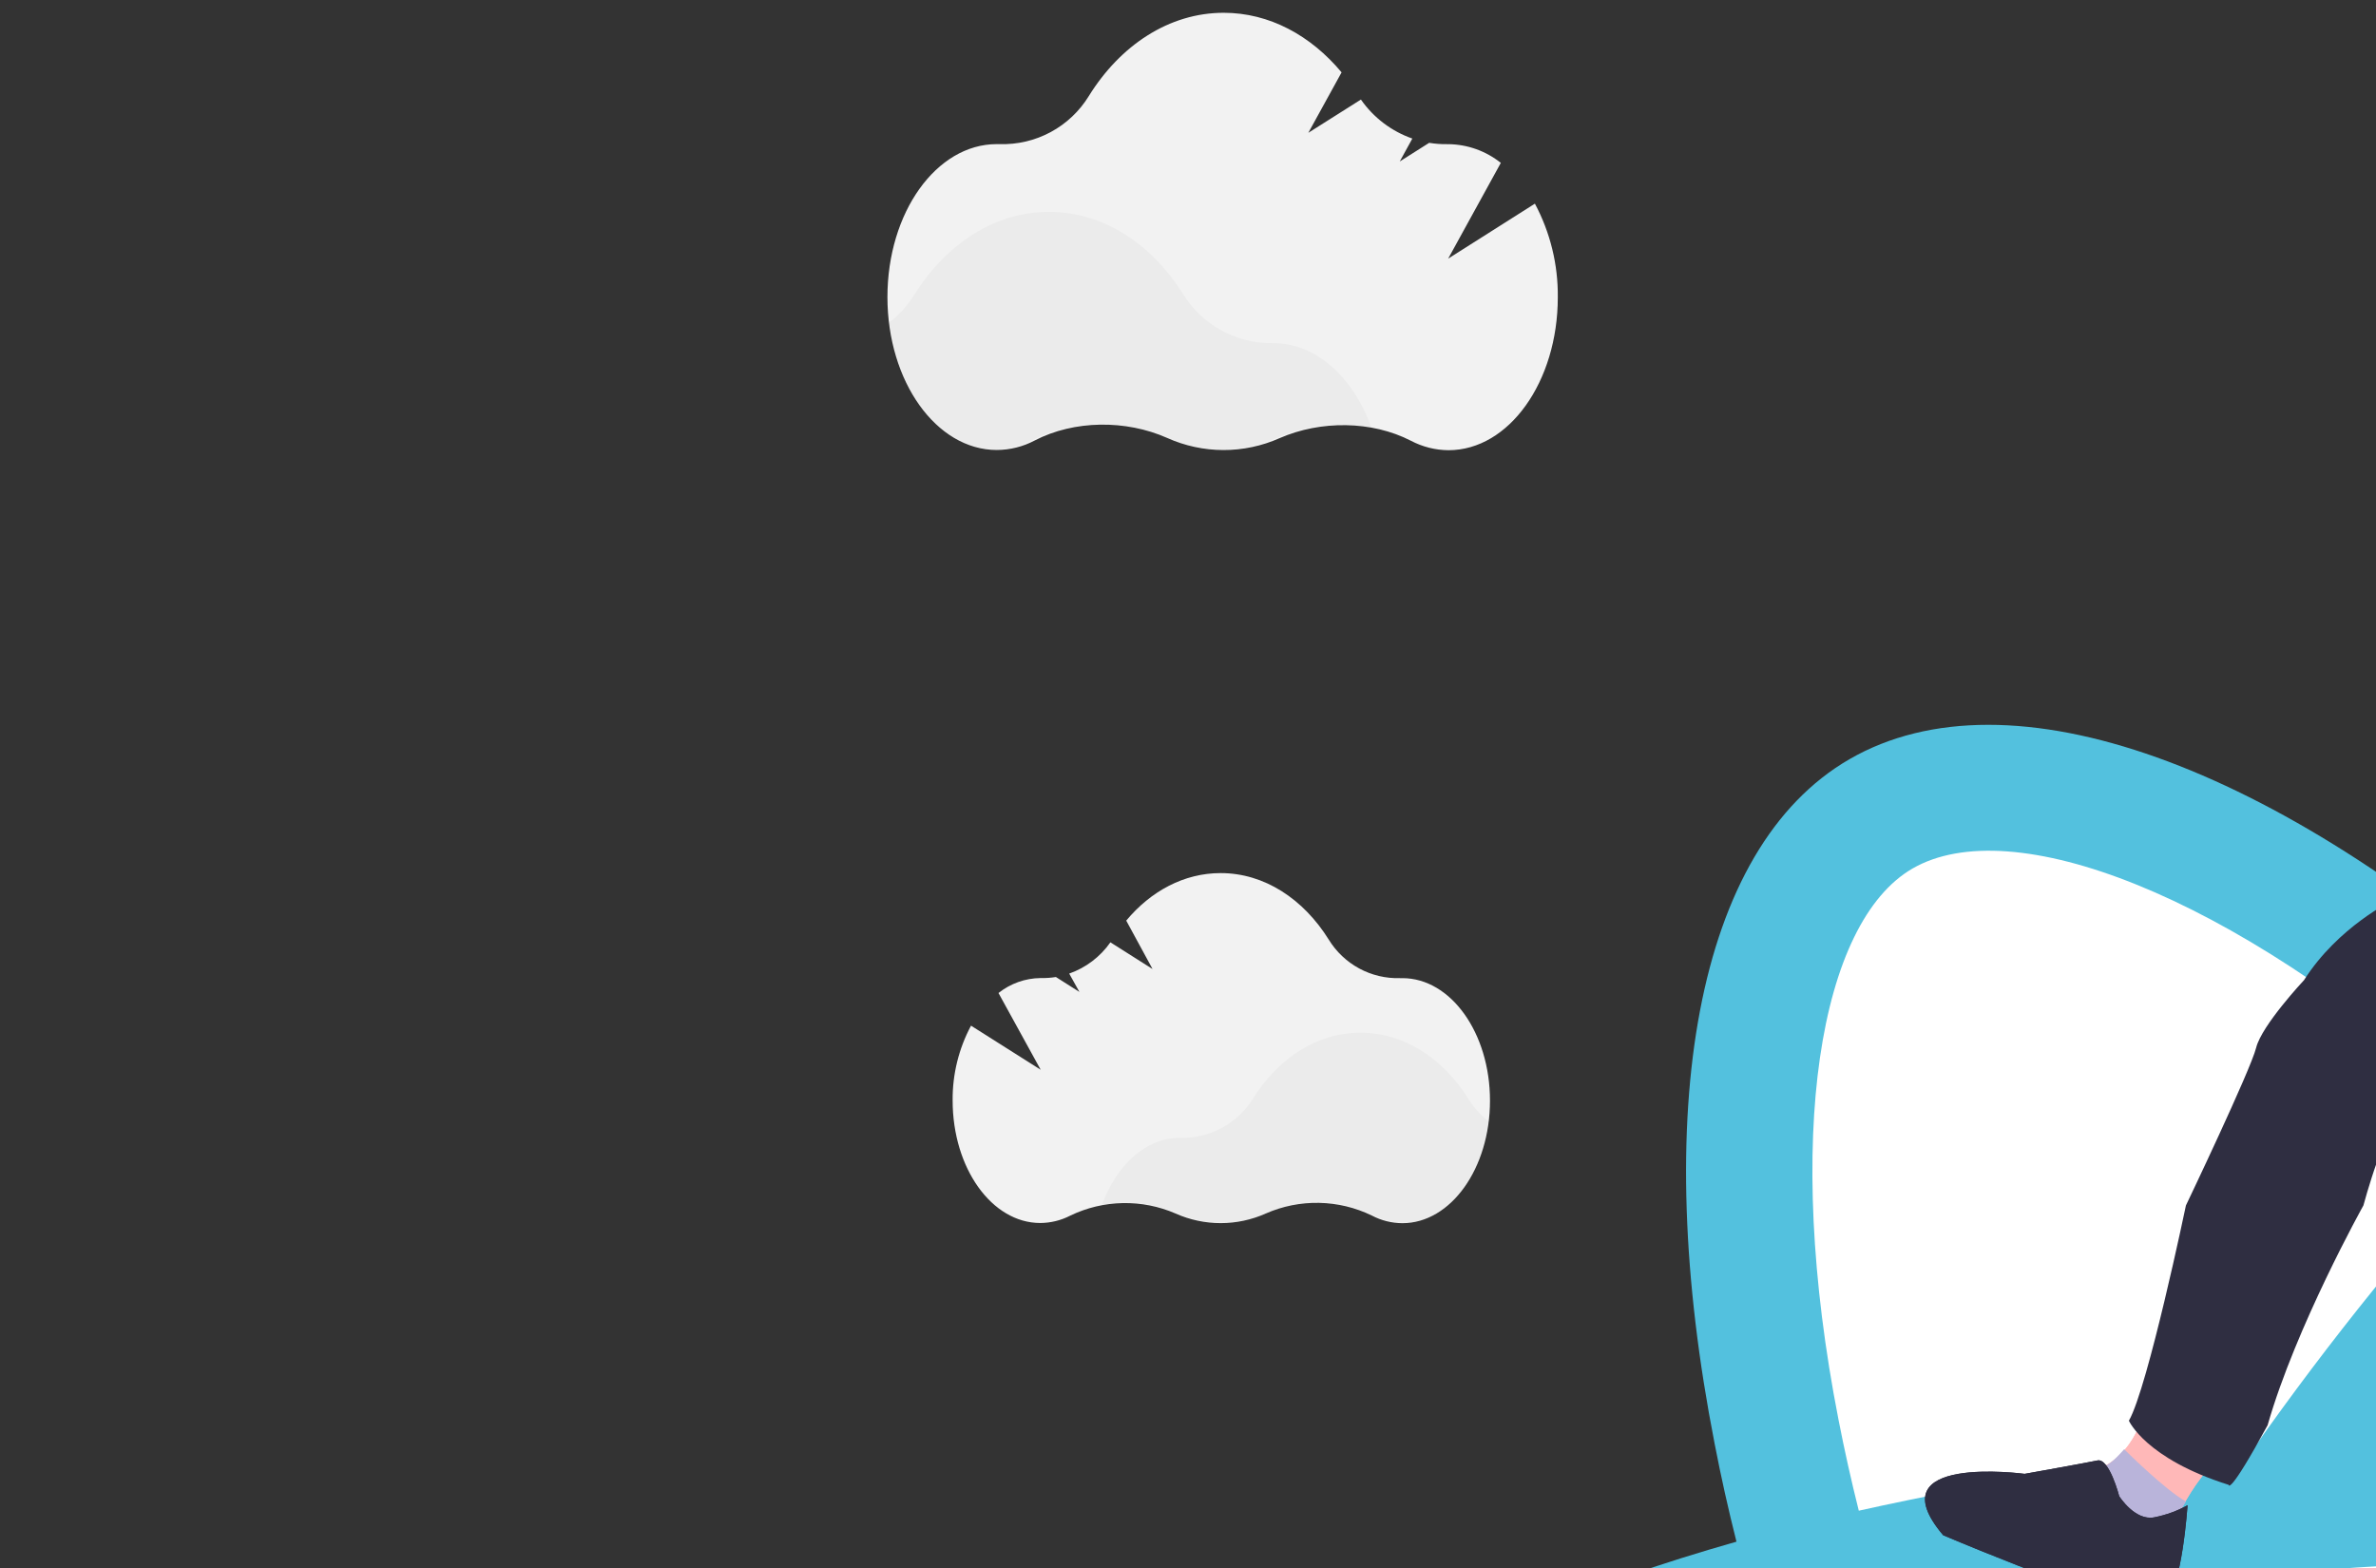 <svg width="500" height="330" viewBox="0 0 500 330" fill="none" xmlns="http://www.w3.org/2000/svg">
<rect x="0" y="0" width="500" height="330" fill="#333333" stroke="none"/>
<g clip-path="url(#clip0)">
<path d="M1061.38 691.406C1058.38 685.896 1061.78 679.146 1065.66 674.226C1069.54 669.306 1074.27 664.226 1074.17 657.936C1074.03 648.936 1064.47 643.626 1056.84 638.856C1051.18 635.313 1045.95 631.114 1041.28 626.346C1039.32 624.508 1037.71 622.342 1036.5 619.946C1034.92 616.426 1034.97 612.426 1035.07 608.566C1035.39 595.726 1036.03 582.899 1036.97 570.086" stroke="#3F3D56" stroke-width="4" stroke-miterlimit="10"/>
<path d="M1022.49 569.376C1022.6 567.027 1023.29 564.743 1024.52 562.735C1025.74 560.727 1027.45 559.059 1029.49 557.886L1032.63 564.096L1032.54 556.576C1034.04 556.13 1035.6 555.941 1037.16 556.016C1039.92 556.153 1042.58 557.105 1044.8 558.753C1047.02 560.4 1048.71 562.669 1049.64 565.272C1050.58 567.876 1050.72 570.697 1050.05 573.381C1049.38 576.065 1047.93 578.491 1045.89 580.353C1043.84 582.214 1041.29 583.429 1038.56 583.842C1035.82 584.255 1033.02 583.849 1030.52 582.674C1028.02 581.5 1025.92 579.61 1024.48 577.244C1023.05 574.877 1022.35 572.139 1022.48 569.376H1022.49Z" fill="#0085CA"/>
<path d="M1047.52 664.375C1048.91 667.15 1051.19 669.384 1053.99 670.722C1056.8 672.061 1059.97 672.43 1063 671.77C1066.04 671.11 1068.77 669.46 1070.76 667.078C1072.76 664.696 1073.9 661.719 1074.02 658.615C1074.12 656.675 1073.81 654.736 1073.11 652.925C1072.1 650.244 1070.3 647.937 1067.94 646.313C1065.58 644.689 1062.78 643.828 1059.92 643.844C1057.06 643.86 1054.27 644.754 1051.93 646.405C1049.59 648.055 1047.81 650.383 1046.84 653.075L1055.61 660.205L1045.97 657.965C1045.96 660.195 1046.49 662.393 1047.52 664.375V664.375Z" fill="#0085CA"/>
<path d="M1054.45 637.126C1057.94 637.39 1061.41 636.333 1064.17 634.162C1066.92 631.991 1068.76 628.866 1069.32 625.404C1069.88 621.942 1069.13 618.395 1067.2 615.466C1065.27 612.537 1062.31 610.438 1058.91 609.586L1058.98 615.376L1055.8 609.086C1052.08 608.912 1048.44 610.223 1045.69 612.73C1042.94 615.238 1041.29 618.736 1041.12 622.456C1040.94 626.175 1042.26 629.812 1044.76 632.565C1047.27 635.318 1050.77 636.962 1054.49 637.136L1054.45 637.126Z" fill="#0085CA"/>
<path d="M1020.38 614.455C1024.09 614.63 1027.72 613.323 1030.47 610.821C1033.22 608.319 1034.86 604.828 1035.04 601.115C1035.21 597.402 1033.91 593.771 1031.4 591.022C1028.9 588.272 1025.41 586.63 1021.7 586.455C1019.07 586.324 1016.47 586.941 1014.18 588.235L1016.66 595.035L1011.55 590.135C1008.82 592.638 1007.19 596.122 1007.02 599.825C1006.95 601.119 1007.07 602.416 1007.38 603.675C1008.08 606.642 1009.72 609.3 1012.07 611.246C1014.42 613.191 1017.33 614.318 1020.38 614.455V614.455Z" fill="#0085CA"/>
<path opacity="0.1" d="M1024.38 573.117C1027.62 573.477 1030.77 574.487 1034.02 574.688C1037.27 574.888 1040.84 574.107 1042.9 571.587C1044.01 570.217 1044.56 568.498 1045.49 567.018C1046.38 565.635 1047.59 564.492 1049.03 563.688C1049.87 565.458 1050.34 567.386 1050.39 569.347C1050.45 571.309 1050.09 573.26 1049.34 575.073C1048.59 576.887 1047.47 578.523 1046.05 579.875C1044.62 581.227 1042.93 582.265 1041.08 582.922C1039.24 583.578 1037.27 583.839 1035.31 583.687C1033.36 583.535 1031.45 582.973 1029.73 582.038C1028 581.103 1026.49 579.816 1025.3 578.261C1024.1 576.705 1023.25 574.915 1022.79 573.008C1023.32 573.028 1023.85 573.067 1024.38 573.117Z" fill="black"/>
<path opacity="0.1" d="M1020.38 614.457C1022.8 614.58 1025.21 614.072 1027.38 612.984C1029.54 611.895 1031.39 610.263 1032.73 608.247C1034.08 606.232 1034.88 603.901 1035.05 601.484C1035.23 599.067 1034.77 596.645 1033.73 594.457C1032.61 595.209 1031.66 596.17 1030.91 597.287C1029.91 598.797 1029.3 600.537 1028.13 601.927C1025.94 604.497 1022.21 605.337 1018.82 605.177C1015.43 605.017 1012.16 604.067 1008.82 603.757C1008.35 603.757 1007.88 603.677 1007.41 603.667C1008.1 606.631 1009.74 609.288 1012.09 611.235C1014.43 613.182 1017.34 614.313 1020.38 614.457V614.457Z" fill="black"/>
<path opacity="0.1" d="M1054.45 637.127C1056.85 637.25 1059.24 636.754 1061.39 635.687C1063.54 634.619 1065.38 633.016 1066.73 631.031C1068.09 629.047 1068.91 626.747 1069.11 624.354C1069.32 621.961 1068.91 619.555 1067.92 617.367C1066.75 618.126 1065.74 619.092 1064.92 620.217C1063.83 621.757 1063.15 623.527 1061.92 624.947C1059.56 627.587 1055.58 628.517 1051.99 628.427C1048.4 628.337 1045.17 627.497 1041.71 627.237C1042.55 629.998 1044.23 632.431 1046.51 634.201C1048.79 635.972 1051.56 636.994 1054.45 637.127V637.127Z" fill="black"/>
<path opacity="0.1" d="M1047.52 664.376C1048.91 667.152 1051.19 669.385 1053.99 670.724C1056.8 672.062 1059.97 672.431 1063 671.771C1066.04 671.111 1068.77 669.461 1070.76 667.079C1072.76 664.697 1073.9 661.72 1074.02 658.616C1074.12 656.676 1073.81 654.737 1073.11 652.926C1071.95 653.682 1070.91 654.605 1070.03 655.666C1068.69 657.296 1067.82 659.136 1066.27 660.666C1063.4 663.486 1058.77 664.666 1054.65 664.756C1052.27 664.765 1049.89 664.639 1047.52 664.376V664.376Z" fill="black"/>
<path d="M1061.38 691.406C1058.38 685.896 1061.78 679.146 1065.66 674.226C1069.54 669.306 1074.27 664.226 1074.17 657.936C1074.03 648.936 1064.47 643.626 1056.84 638.856C1051.18 635.313 1045.95 631.114 1041.28 626.346C1039.32 624.508 1037.71 622.342 1036.5 619.946C1034.92 616.426 1034.97 612.426 1035.07 608.566C1035.39 595.726 1036.03 582.899 1036.97 570.086" stroke="#3F3D56" stroke-width="4" stroke-miterlimit="10"/>
<path d="M1022.49 569.376C1022.6 567.027 1023.29 564.743 1024.52 562.735C1025.74 560.727 1027.45 559.059 1029.49 557.886L1032.63 564.096L1032.54 556.576C1034.04 556.13 1035.6 555.941 1037.16 556.016C1039.92 556.153 1042.58 557.105 1044.8 558.753C1047.02 560.4 1048.71 562.669 1049.64 565.272C1050.58 567.876 1050.72 570.697 1050.05 573.381C1049.38 576.065 1047.93 578.491 1045.89 580.353C1043.84 582.214 1041.29 583.429 1038.56 583.842C1035.82 584.255 1033.02 583.849 1030.52 582.674C1028.02 581.5 1025.92 579.61 1024.48 577.244C1023.05 574.877 1022.35 572.139 1022.48 569.376H1022.49Z" fill="#57B894"/>
<path d="M1047.52 664.375C1048.91 667.15 1051.19 669.384 1053.99 670.722C1056.8 672.061 1059.97 672.43 1063 671.77C1066.04 671.11 1068.77 669.46 1070.76 667.078C1072.76 664.696 1073.9 661.719 1074.02 658.615C1074.12 656.675 1073.81 654.736 1073.11 652.925C1072.1 650.244 1070.3 647.937 1067.94 646.313C1065.58 644.689 1062.78 643.828 1059.92 643.844C1057.06 643.86 1054.27 644.754 1051.93 646.405C1049.59 648.055 1047.81 650.383 1046.84 653.075L1055.61 660.205L1045.97 657.965C1045.96 660.195 1046.49 662.393 1047.52 664.375V664.375Z" fill="#57B894"/>
<path d="M1054.45 637.126C1057.94 637.39 1061.41 636.333 1064.17 634.162C1066.92 631.991 1068.76 628.866 1069.32 625.404C1069.88 621.942 1069.13 618.395 1067.2 615.466C1065.27 612.537 1062.31 610.438 1058.91 609.586L1058.98 615.376L1055.8 609.086C1052.08 608.912 1048.44 610.223 1045.69 612.73C1042.94 615.238 1041.29 618.736 1041.12 622.456C1040.94 626.175 1042.26 629.812 1044.76 632.565C1047.27 635.318 1050.77 636.962 1054.49 637.136L1054.45 637.126Z" fill="#57B894"/>
<path d="M1020.38 614.455C1024.09 614.63 1027.72 613.323 1030.47 610.821C1033.22 608.319 1034.86 604.828 1035.04 601.115C1035.21 597.402 1033.91 593.771 1031.4 591.022C1028.9 588.272 1025.41 586.63 1021.7 586.455C1019.07 586.324 1016.47 586.941 1014.18 588.235L1016.66 595.035L1011.55 590.135C1008.82 592.638 1007.19 596.122 1007.02 599.825C1006.95 601.119 1007.07 602.416 1007.38 603.675C1008.08 606.642 1009.72 609.3 1012.07 611.246C1014.42 613.191 1017.33 614.318 1020.38 614.455V614.455Z" fill="#57B894"/>
<path opacity="0.1" d="M1024.38 573.117C1027.62 573.477 1030.77 574.487 1034.02 574.688C1037.27 574.888 1040.84 574.107 1042.9 571.587C1044.01 570.217 1044.56 568.498 1045.49 567.018C1046.38 565.635 1047.59 564.492 1049.03 563.688C1049.87 565.458 1050.34 567.386 1050.39 569.347C1050.45 571.309 1050.09 573.26 1049.34 575.073C1048.59 576.887 1047.47 578.523 1046.05 579.875C1044.62 581.227 1042.93 582.265 1041.08 582.922C1039.24 583.578 1037.27 583.839 1035.31 583.687C1033.36 583.535 1031.45 582.973 1029.73 582.038C1028 581.103 1026.49 579.816 1025.3 578.261C1024.1 576.705 1023.25 574.915 1022.79 573.008C1023.32 573.028 1023.85 573.067 1024.38 573.117Z" fill="black"/>
<path opacity="0.1" d="M1020.38 614.457C1022.8 614.58 1025.21 614.072 1027.38 612.984C1029.54 611.895 1031.39 610.263 1032.73 608.247C1034.08 606.232 1034.88 603.901 1035.05 601.484C1035.23 599.067 1034.77 596.645 1033.73 594.457C1032.61 595.209 1031.66 596.17 1030.91 597.287C1029.91 598.797 1029.3 600.537 1028.13 601.927C1025.94 604.497 1022.21 605.337 1018.82 605.177C1015.43 605.017 1012.16 604.067 1008.82 603.757C1008.35 603.757 1007.88 603.677 1007.41 603.667C1008.1 606.631 1009.74 609.288 1012.09 611.235C1014.43 613.182 1017.34 614.313 1020.38 614.457V614.457Z" fill="black"/>
<path opacity="0.1" d="M1054.45 637.127C1056.85 637.25 1059.24 636.754 1061.39 635.687C1063.54 634.619 1065.38 633.016 1066.73 631.031C1068.09 629.047 1068.91 626.747 1069.11 624.354C1069.32 621.961 1068.91 619.555 1067.92 617.367C1066.75 618.126 1065.74 619.092 1064.92 620.217C1063.83 621.757 1063.15 623.527 1061.92 624.947C1059.56 627.587 1055.58 628.517 1051.99 628.427C1048.4 628.337 1045.17 627.497 1041.71 627.237C1042.55 629.998 1044.23 632.431 1046.51 634.201C1048.79 635.972 1051.56 636.994 1054.45 637.127V637.127Z" fill="black"/>
<path opacity="0.1" d="M1047.52 664.376C1048.91 667.152 1051.19 669.385 1053.99 670.724C1056.8 672.062 1059.97 672.431 1063 671.771C1066.04 671.111 1068.77 669.461 1070.76 667.079C1072.76 664.697 1073.9 661.72 1074.02 658.616C1074.12 656.676 1073.81 654.737 1073.11 652.926C1071.95 653.682 1070.91 654.605 1070.03 655.666C1068.69 657.296 1067.82 659.136 1066.27 660.666C1063.4 663.486 1058.77 664.666 1054.65 664.756C1052.27 664.765 1049.89 664.639 1047.52 664.376V664.376Z" fill="black"/>
<path d="M777.067 329.97L784.414 329.083C785.118 328.997 785.818 328.889 786.553 328.801C775.386 321.059 767.186 309.749 763.3 296.729C759.414 283.708 760.075 269.754 765.173 257.158C770.27 244.563 779.502 234.078 791.35 227.426C803.199 220.774 816.957 218.351 830.365 220.557L819.652 242.781L843.286 224.192L843.441 224.232C858.125 230.268 869.81 241.888 875.927 256.538C882.044 271.188 882.092 287.667 876.061 302.352C875.632 303.409 875.124 304.414 874.642 305.435C881.184 302.553 887.502 299.138 892.74 294.627C903.377 285.46 909.565 272.374 916.601 256.211C930.539 224.203 944.05 191.692 957.081 159.077C944.914 151.678 935.785 140.181 931.335 126.653C926.885 113.125 927.407 98.454 932.806 85.276C933.504 83.577 934.286 81.951 935.112 80.357C935.319 79.956 935.526 79.555 935.741 79.167C936.581 77.638 937.461 76.152 938.417 74.695C938.572 74.456 938.751 74.244 938.903 74.015C939.731 72.814 940.553 71.632 941.503 70.556C941.841 70.127 942.18 69.698 942.52 69.301C943.547 68.09 944.604 66.917 945.72 65.801C946.094 65.433 946.482 65.09 946.856 64.722C947.707 63.909 948.587 63.104 949.469 62.372C949.943 61.978 950.407 61.582 950.888 61.2L951.247 60.89C962.253 52.26 975.934 47.76 989.914 48.171C1003.89 48.583 1017.29 53.88 1027.77 63.143L1013.83 92.063L1037.18 73.69C1044.5 84.058 1048.31 96.493 1048.06 109.18C1047.81 121.867 1043.5 134.141 1035.78 144.21L1035.85 144.227C1035.58 144.572 1035.29 144.887 1035.02 145.232C1034.52 145.866 1034 146.487 1033.5 147.111C1032.82 147.896 1032.07 148.642 1031.41 149.4C1030.87 149.963 1030.34 150.529 1029.79 151.045C1028.96 151.866 1028.12 152.576 1027.27 153.316C1026.76 153.744 1026.28 154.198 1025.77 154.613C1024.46 155.708 1023.04 156.715 1021.61 157.669C1021.11 158.004 1020.6 158.293 1020.08 158.614C1019.08 159.243 1018.08 159.863 1017.05 160.432C1016.41 160.783 1015.74 161.127 1015.09 161.434C1014.15 161.914 1013.2 162.369 1012.24 162.761C1011.55 163.068 1010.86 163.353 1010.17 163.629C1009.17 164.021 1008.17 164.371 1007.16 164.719C1006.48 164.947 1005.8 165.174 1005.12 165.379C1003.99 165.719 1002.84 165.998 1001.68 166.267C1001.1 166.395 1000.57 166.568 999.936 166.672C998.213 167.021 996.467 167.303 994.712 167.499C994.382 167.537 994.04 167.542 993.712 167.57C992.251 167.709 990.78 167.844 989.327 167.83C988.694 167.841 988.058 167.821 987.421 167.811C986.237 167.794 985.049 167.755 983.861 167.675C983.186 167.624 982.49 167.557 981.775 167.475C980.619 167.351 979.463 167.187 978.305 166.99C977.622 166.875 976.949 166.763 976.261 166.626C975.027 166.368 973.795 166.06 972.568 165.732C972.488 165.706 972.408 165.685 972.326 165.669C966.829 179.396 961.243 193.1 955.565 206.78C961.901 201.658 969.217 197.884 977.063 195.689C984.91 193.495 993.122 192.926 1001.2 194.019C1009.27 195.111 1017.04 197.842 1024.02 202.042C1031 206.243 1037.05 211.825 1041.79 218.447L1019.95 240.248L1048.52 230.507C1054.58 245.109 1054.6 261.521 1048.58 276.14C1046.48 281.278 1043.67 286.094 1040.23 290.443C1032.81 299.873 1022.74 306.857 1011.31 310.489C999.876 314.121 987.616 314.233 976.12 310.811C964.625 307.389 954.423 300.59 946.838 291.298C939.254 282.005 934.638 270.648 933.59 258.699C932.996 260.074 932.402 261.491 931.813 262.846C925.603 277.095 917.88 294.835 903.568 307.182C893.864 315.577 882.189 320.612 871.021 324.806C863.758 327.539 856.405 330.032 848.962 332.286C840.595 336.795 831.274 339.247 821.771 339.438C810.077 342.05 798.29 344.098 786.413 345.581L779.003 346.472C772.341 347.267 765.518 348.083 758.704 349.067C759.65 349.405 760.598 349.733 761.533 350.109C773.281 354.936 783.191 363.372 789.831 374.199C796.471 385.025 799.498 397.683 798.474 410.342L751.722 422.109L793.029 430.852C789.05 439.483 783.05 447.029 775.537 452.849C763.209 462.411 747.636 466.782 732.133 465.033C716.63 463.284 702.422 455.553 692.534 443.485L693.587 447.796C694.296 450.645 694.988 453.479 695.646 456.283C704.682 494.509 698.45 523.884 678.097 539.016L668.132 525.641C687.945 510.917 683.705 478.262 679.419 460.108C678.768 457.357 678.078 454.596 677.442 451.786C671.519 427.703 664.797 400.407 676.576 376.258C694.272 339.831 740.159 334.359 777.067 329.97Z" fill="#F2F2F2"/>
<path d="M289.846 607.455L284.382 605.573C283.854 605.395 283.364 605.186 282.817 605.009C292.607 600.921 300.717 593.625 305.812 584.318C310.907 575.012 312.685 564.249 310.853 553.798C309.022 543.348 303.69 533.831 295.734 526.811C287.778 519.792 277.671 515.688 267.073 515.173L271.617 533.898L256.622 515.834L256.492 515.84C250.446 516.927 244.674 519.195 239.505 522.513C234.336 525.832 229.872 530.136 226.367 535.181C222.862 540.225 220.385 545.911 219.078 551.913C217.771 557.914 217.66 564.115 218.75 570.16C218.907 571.044 219.133 571.886 219.329 572.748C214.781 569.62 210.722 565.835 207.285 561.516C200.681 552.787 198.074 541.767 195.342 528.28C189.98 501.553 184.995 474.519 180.402 447.509C190.9 443.845 199.748 436.557 205.355 426.955C210.961 417.352 212.959 406.065 210.99 395.122C210.73 393.711 210.402 392.344 210.024 390.989L209.742 390C209.347 388.695 208.923 387.412 208.43 386.172C208.351 385.965 208.253 385.769 208.164 385.572C207.73 384.52 207.256 383.489 206.753 382.479C206.557 382.107 206.37 381.725 206.175 381.353C205.588 380.266 204.973 379.201 204.309 378.168C204.084 377.818 203.839 377.488 203.617 377.197C203.095 376.438 202.553 375.69 202.002 374.973C201.706 374.595 201.419 374.207 201.113 373.839L200.891 373.548C193.899 365.158 184.192 359.479 173.451 357.497C162.711 355.516 151.616 357.356 142.091 362.699L148.004 387.071L133.168 369.221C125.884 375.941 120.939 384.813 119.054 394.542C117.169 404.271 118.443 414.347 122.69 423.301L122.64 423.303C122.783 423.608 122.955 423.901 123.108 424.204C123.392 424.773 123.676 425.331 123.98 425.889C124.37 426.593 124.78 427.287 125.209 427.969C125.521 428.496 125.833 429.014 126.175 429.52C126.666 430.25 127.237 430.956 127.727 431.666C128.044 432.073 128.333 432.501 128.66 432.898C129.505 433.943 130.398 434.947 131.33 435.918C131.654 436.255 132.007 436.56 132.371 436.875C133.029 437.518 133.696 438.15 134.393 438.791C134.82 439.174 135.275 439.525 135.72 439.876C136.363 440.403 137.015 440.906 137.676 441.385C138.151 441.726 138.635 442.055 139.119 442.385C139.819 442.846 140.53 443.327 141.237 443.707C141.72 443.997 142.202 444.277 142.694 444.546C143.503 444.993 144.331 445.388 145.168 445.783C145.597 445.985 146.006 446.198 146.435 446.39C147.699 446.937 148.981 447.434 150.29 447.869C150.534 447.959 150.797 448.008 151.04 448.087C152.126 448.432 153.23 448.746 154.352 449.009C154.827 449.119 155.361 449.206 155.806 449.298C156.714 449.479 157.622 449.651 158.549 449.782L160.168 449.974C161.073 450.066 161.986 450.128 162.899 450.169C163.44 450.196 163.972 450.214 164.522 450.221C165.524 450.229 166.523 450.196 167.522 450.144L167.712 450.136C169.661 461.544 171.684 472.939 173.779 484.321C169.786 479.364 164.822 475.276 159.191 472.307C153.561 469.338 147.384 467.552 141.038 467.057C134.692 466.562 128.312 467.369 122.29 469.428C116.267 471.488 110.729 474.757 106.016 479.034L119.015 499.144L98.807 487.035C95.324 492.063 92.866 497.727 91.573 503.705C90.28 509.683 90.177 515.857 91.269 521.874C92.031 526.146 93.395 530.287 95.322 534.174C99.439 542.588 105.991 549.57 114.125 554.215C122.26 558.859 131.603 560.952 140.941 560.221C150.28 559.49 159.183 555.969 166.496 550.116C173.809 544.262 179.195 536.346 181.953 527.394C182.181 528.536 182.401 529.697 182.629 530.849C185.034 542.758 188.031 557.565 196.936 569.36C202.979 577.352 211.069 583.106 218.908 588.14C224.011 591.421 229.217 594.537 234.526 597.489C240.18 602.302 246.897 605.702 254.122 607.411C262.615 611.317 271.291 614.834 280.127 617.884L285.632 619.783C290.588 621.476 295.666 623.213 300.679 625.083C299.903 625.186 299.116 625.279 298.331 625.423C288.575 627.182 279.629 631.995 272.787 639.169C265.944 646.343 261.558 655.505 260.261 665.334L293.991 681.926L261.018 681.847C262.795 689.549 266.494 696.676 271.771 702.561C277.048 708.446 283.73 712.899 291.193 715.502C298.657 718.106 306.658 718.776 314.451 717.449C322.243 716.123 329.572 712.844 335.754 707.918C335.247 708.94 334.75 709.962 334.244 711.034C333.24 713.078 332.245 715.122 331.28 717.165C318.127 744.874 318.077 768.337 331.147 783.229L340.924 774.649C328.202 760.173 336.786 735.919 343.037 722.754C343.953 720.763 344.959 718.749 345.945 716.726C354.41 699.353 364.003 679.561 358.989 659.184C351.48 628.534 317.308 616.885 289.846 607.455Z" fill="#F2F2F2"/>
<path d="M556 720C861.966 720 1108 707.979 1108 695C1108 682.021 861.966 673 556 673C250.034 673 2 683.521 2 696.5C2 709.479 250.034 720 556 720Z" fill="#3F3D56"/>
<path opacity="0.1" d="M554 719C859.966 719 1108 708.479 1108 695.5C1108 682.521 859.966 672 554 672C248.034 672 0 682.521 0 695.5C0 708.479 248.034 719 554 719Z" fill="black"/>
<path d="M554 718.18C859.966 718.18 1108 707.658 1108 694.68C1108 681.701 859.966 671.18 554 671.18C248.034 671.18 0 681.701 0 694.68C0 707.658 248.034 718.18 554 718.18Z" fill="#3F3D56"/>
<path d="M85 686.32C82 680.81 85.4 674.06 89.28 669.14C93.16 664.22 97.89 659.14 97.79 652.85C97.65 643.85 88.09 638.54 80.46 633.77C74.799 630.227 69.576 626.028 64.9 621.26C62.946 619.422 61.328 617.256 60.12 614.86C58.54 611.34 58.59 607.34 58.69 603.48C59.024 590.64 59.657 577.813 60.59 565" stroke="#3F3D56" stroke-width="4" stroke-miterlimit="10"/>
<path d="M46.11 564.29C46.218 561.941 46.916 559.657 48.139 557.649C49.362 555.641 51.072 553.973 53.11 552.8L56.25 559.01L56.16 551.49C57.657 551.044 59.219 550.855 60.78 550.93C63.543 551.065 66.204 552.016 68.427 553.662C70.65 555.308 72.336 557.576 73.271 560.18C74.207 562.783 74.35 565.605 73.682 568.29C73.015 570.975 71.568 573.402 69.522 575.264C67.477 577.127 64.926 578.342 62.191 578.756C59.455 579.17 56.659 578.764 54.154 577.59C51.649 576.416 49.548 574.526 48.117 572.159C46.685 569.792 45.986 567.054 46.11 564.29V564.29Z" fill="#57B894"/>
<path d="M71.14 659.289C72.534 662.065 74.813 664.298 77.616 665.637C80.419 666.975 83.588 667.344 86.623 666.684C89.659 666.024 92.389 664.374 94.383 661.992C96.378 659.61 97.523 656.633 97.64 653.529C97.74 651.589 97.43 649.65 96.73 647.839C95.724 645.158 93.921 642.851 91.562 641.227C89.204 639.603 86.406 638.742 83.543 638.758C80.68 638.774 77.891 639.668 75.551 641.319C73.212 642.969 71.435 645.297 70.46 647.989L79.23 655.119L69.59 652.879C69.585 655.109 70.116 657.307 71.14 659.289V659.289Z" fill="#57B894"/>
<path d="M78.07 632.04C81.567 632.304 85.036 631.247 87.791 629.076C90.546 626.905 92.385 623.78 92.946 620.318C93.507 616.856 92.747 613.309 90.819 610.38C88.89 607.451 85.932 605.352 82.53 604.5L82.6 610.29L79.42 604C75.7 603.826 72.064 605.137 69.311 607.644C66.558 610.152 64.914 613.65 64.74 617.37C64.566 621.089 65.877 624.726 68.385 627.479C70.892 630.232 74.39 631.876 78.11 632.05L78.07 632.04Z" fill="#57B894"/>
<path d="M44 609.369C45.839 609.455 47.676 609.179 49.408 608.556C51.14 607.932 52.732 606.974 54.093 605.735C55.454 604.496 56.558 603.001 57.342 601.336C58.126 599.671 58.574 597.867 58.66 596.029C58.747 594.19 58.471 592.353 57.847 590.621C57.224 588.889 56.265 587.297 55.026 585.936C53.788 584.575 52.293 583.471 50.628 582.687C48.962 581.903 47.159 581.455 45.32 581.369C42.696 581.238 40.088 581.855 37.8 583.149L40.28 589.949L35.17 585.049C32.437 587.552 30.808 591.036 30.64 594.739C30.573 596.033 30.694 597.33 31 598.589C31.698 601.556 33.346 604.214 35.692 606.16C38.038 608.105 40.955 609.232 44 609.369V609.369Z" fill="#57B894"/>
<path opacity="0.1" d="M48 568.032C51.24 568.392 54.39 569.402 57.64 569.602C60.89 569.802 64.46 569.022 66.52 566.502C67.63 565.132 68.18 563.412 69.11 561.932C70.001 560.549 71.216 559.406 72.65 558.602C73.497 560.372 73.962 562.3 74.016 564.261C74.069 566.223 73.71 568.174 72.961 569.987C72.212 571.801 71.09 573.437 69.668 574.789C68.246 576.141 66.556 577.179 64.707 577.836C62.858 578.493 60.891 578.753 58.935 578.601C56.979 578.449 55.076 577.887 53.351 576.952C51.626 576.018 50.116 574.73 48.921 573.175C47.725 571.619 46.87 569.829 46.41 567.922C46.94 567.942 47.47 567.982 48 568.032Z" fill="black"/>
<path opacity="0.1" d="M44 609.371C46.421 609.494 48.832 608.986 50.997 607.898C53.163 606.809 55.008 605.177 56.354 603.162C57.7 601.146 58.499 598.815 58.673 596.398C58.848 593.981 58.392 591.559 57.35 589.371C56.236 590.123 55.279 591.084 54.53 592.201C53.53 593.711 52.92 595.451 51.75 596.841C49.56 599.411 45.83 600.251 42.44 600.091C39.05 599.931 35.78 598.981 32.44 598.671C31.97 598.671 31.5 598.591 31.03 598.581C31.725 601.545 33.367 604.202 35.707 606.149C38.048 608.096 40.959 609.227 44 609.371V609.371Z" fill="black"/>
<path opacity="0.1" d="M78.07 632.041C80.469 632.164 82.859 631.668 85.011 630.601C87.162 629.533 89.003 627.93 90.356 625.945C91.709 623.961 92.529 621.661 92.736 619.268C92.943 616.875 92.531 614.469 91.54 612.281C90.374 613.04 89.357 614.006 88.54 615.131C87.45 616.671 86.77 618.441 85.54 619.861C83.18 622.501 79.2 623.431 75.61 623.341C72.02 623.251 68.79 622.411 65.33 622.151C66.175 624.912 67.852 627.345 70.133 629.115C72.414 630.886 75.186 631.908 78.07 632.041V632.041Z" fill="black"/>
<path opacity="0.1" d="M71.14 659.29C72.534 662.066 74.812 664.299 77.616 665.638C80.419 666.976 83.588 667.345 86.623 666.685C89.659 666.025 92.389 664.375 94.383 661.993C96.377 659.611 97.523 656.634 97.64 653.53C97.74 651.59 97.429 649.652 96.73 647.84C95.573 648.596 94.535 649.52 93.65 650.58C92.31 652.21 91.44 654.05 89.89 655.58C87.02 658.4 82.39 659.58 78.27 659.67C75.888 659.679 73.507 659.553 71.14 659.29V659.29Z" fill="black"/>
<path d="M106.19 679.981C106.19 679.981 95.11 679.641 91.78 677.261C88.45 674.881 74.78 672.041 73.91 675.861C73.04 679.681 57.26 694.861 69.77 694.921C82.28 694.981 98.83 692.921 102.16 690.921C105.49 688.921 106.19 679.981 106.19 679.981Z" fill="#656380"/>
<path opacity="0.2" d="M69.54 693.591C82.05 693.691 98.6 691.591 101.94 689.591C104.47 688.051 105.48 682.501 105.82 679.941H106.19C106.19 679.941 105.49 688.871 102.19 690.941C98.89 693.011 82.3 695.021 69.8 694.941C66.19 694.941 64.94 693.631 65.01 691.721C65.48 692.851 66.86 693.591 69.54 693.591Z" fill="black"/>
<path opacity="0.2" d="M1039.54 702.591C1052.05 702.691 1068.6 700.591 1071.94 698.591C1074.47 697.051 1075.48 691.501 1075.82 688.941H1076.19C1076.19 688.941 1075.49 697.871 1072.19 699.941C1068.89 702.011 1052.3 704.021 1039.8 703.941C1036.19 703.941 1034.94 702.631 1035.01 700.721C1035.48 701.851 1036.86 702.591 1039.54 702.591Z" fill="black"/>
<path d="M745.57 331.149C738.957 328.883 732.29 326.783 725.57 324.849C726.677 320.323 727.707 315.773 728.66 311.199C743.8 237.689 733.9 178.469 700.09 158.979C667.67 140.279 614.65 159.779 561.09 206.369C555.81 210.983 550.654 215.716 545.62 220.569C542.24 217.336 538.807 214.166 535.32 211.059C479.21 161.229 423 140.239 389.18 159.789C356.79 178.539 347.18 234.209 360.83 303.879C362.164 310.779 363.694 317.639 365.42 324.459C357.47 326.719 349.78 329.129 342.42 331.699C276.63 354.589 234.61 390.589 234.61 427.879C234.61 466.389 279.72 505.019 348.25 528.439C353.81 530.326 359.41 532.079 365.05 533.699C363.224 541.033 361.597 548.426 360.17 555.879C347.17 624.339 357.33 678.699 389.63 697.329C423 716.589 479 696.789 533.52 649.129C537.83 645.359 542.15 641.359 546.52 637.179C551.974 642.439 557.57 647.546 563.31 652.499C616.13 697.949 668.31 716.309 700.57 697.619C733.9 678.329 744.73 619.929 730.67 548.889C729.604 543.463 728.36 537.926 726.94 532.279C730.88 531.119 734.734 529.916 738.5 528.669C809.74 505.069 856.1 466.909 856.1 427.879C856.1 390.449 812.72 354.259 745.6 331.149H745.57Z" fill="#53C1DE"/>
<path d="M730.12 503.47C726.72 504.6 723.24 505.68 719.68 506.74C710.994 479.811 700.48 453.507 688.21 428.01C700.012 402.854 710.118 376.936 718.46 350.43C724.81 352.27 730.99 354.21 736.93 356.26C794.44 376.05 829.52 405.32 829.52 427.88C829.52 451.88 791.63 483.09 730.12 503.47ZM704.6 554.05C710.82 585.46 711.7 613.86 707.6 636.05C703.9 656 696.46 669.3 687.26 674.63C667.67 685.96 625.79 671.23 580.62 632.36C575.44 627.9 570.23 623.15 564.99 618.11C583.822 597.261 601.225 575.164 617.08 551.97C645.402 549.571 673.525 545.227 701.25 538.97C702.517 544.09 703.64 549.09 704.62 553.97L704.6 554.05ZM446.48 672.69C427.34 679.45 412.1 679.64 402.89 674.33C383.29 663.02 375.14 619.33 386.26 560.83C387.593 553.917 389.103 547.04 390.79 540.2C418.401 546.129 446.382 550.181 474.54 552.33C490.859 575.443 508.681 597.457 527.89 618.23C524.03 621.97 520.083 625.607 516.05 629.14C491.94 650.22 467.77 665.14 446.48 672.69ZM356.84 503.32C326.53 492.96 301.51 479.5 284.35 464.82C268.94 451.62 261.16 438.51 261.16 427.88C261.16 405.25 294.9 376.38 351.16 356.77C358.227 354.31 365.357 352.067 372.55 350.04C380.907 376.839 391.025 403.056 402.84 428.52C390.878 454.349 380.636 480.941 372.18 508.12C367.02 506.647 361.907 505.047 356.84 503.32ZM386.89 298.78C375.21 239.09 382.96 194.06 402.48 182.78C423.27 170.78 469.24 187.9 517.7 230.93C520.8 233.68 523.91 236.56 527.02 239.53C507.948 260.176 490.266 282.064 474.09 305.05C446.197 307.552 418.496 311.857 391.16 317.94C389.567 311.594 388.144 305.21 386.89 298.79V298.78ZM655 364.97C648.927 354.477 642.63 344.117 636.11 333.89C655.94 336.4 674.93 339.72 692.77 343.8C687.045 361.96 680.407 379.82 672.88 397.31C667.14 386.41 661.18 375.63 655 364.97ZM545.64 258.5C558.564 272.59 570.769 287.322 582.21 302.64C557.737 301.487 533.253 301.487 508.76 302.64C520.83 286.72 533.2 271.92 545.64 258.51V258.5ZM435.64 365.15C429.54 375.73 423.69 386.444 418.09 397.29C410.36 378.96 403.75 360.93 398.35 343.52C416.08 339.52 434.99 336.31 454.69 333.84C448.077 344.134 441.72 354.57 435.62 365.15H435.64ZM455.25 523.8C436.022 521.713 416.913 518.639 398 514.59C403.49 496.88 410.25 478.46 418.15 459.73C423.77 470.59 429.64 481.31 435.76 491.89C441.987 502.684 448.477 513.32 455.23 523.8H455.25ZM546.39 599.13C533.79 585.59 521.24 570.59 509 554.38C520.9 554.854 533.02 555.09 545.36 555.09C558.027 555.09 570.53 554.81 582.87 554.25C571.479 569.825 559.297 584.805 546.37 599.13H546.39ZM673.08 458.78C680.997 476.625 687.98 494.87 694 513.44C674.853 517.749 655.493 521.05 636 523.33C642.567 512.91 648.927 502.367 655.08 491.7C661.334 480.86 667.334 469.887 673.08 458.78ZM632.08 478.44C622.667 494.787 612.73 510.82 602.27 526.54C583.83 527.86 564.78 528.54 545.36 528.54C525.94 528.54 507.21 527.94 489.09 526.76C478.364 511.094 468.233 495.037 458.7 478.59C449.167 462.144 440.33 445.45 432.19 428.51C440.37 411.49 449.18 394.79 458.62 378.41C468.047 362.037 478.09 346.037 488.75 330.41C507.24 329.01 526.18 328.28 545.34 328.28C564.5 328.28 583.56 329.02 602.03 330.42C612.57 346 622.57 361.937 632.03 378.23C641.49 394.524 650.42 411.147 658.82 428.1C650.52 445.18 641.617 461.947 632.11 478.4L632.08 478.44ZM686.85 181.98C707.66 193.98 715.75 242.38 702.68 305.85C701.82 309.977 700.887 314.094 699.88 318.2C672.504 311.994 644.746 307.608 616.79 305.07C600.77 282.064 583.22 260.161 564.26 239.51C568.927 235.017 573.69 230.647 578.55 226.4C624.43 186.47 667.31 170.71 686.85 181.98Z" fill="white"/>
<path d="M545.34 372.379C556.317 372.379 567.047 375.634 576.174 381.732C585.301 387.831 592.414 396.499 596.615 406.64C600.816 416.781 601.915 427.94 599.773 438.706C597.632 449.472 592.346 459.362 584.584 467.123C576.822 474.885 566.933 480.171 556.167 482.312C545.401 484.454 534.242 483.355 524.101 479.154C513.96 474.954 505.292 467.84 499.193 458.713C493.095 449.586 489.84 438.856 489.84 427.879C489.839 420.59 491.273 413.373 494.062 406.638C496.851 399.904 500.939 393.785 506.092 388.632C511.246 383.478 517.365 379.39 524.099 376.601C530.833 373.812 538.051 372.378 545.34 372.379" fill="#53C1DE"/>
<path d="M451.66 295.199C451.66 295.199 449.75 308.22 438.5 310C427.25 311.78 433.5 321 433.5 321L447 328H454C454 328 460.56 311.799 466.49 307.649C472.42 303.499 451.66 295.199 451.66 295.199Z" fill="#FFB8B8"/>
<path d="M451.66 295.199C451.66 295.199 449.75 308.22 438.5 310C427.25 311.78 433.5 321 433.5 321L447 328H454C454 328 460.56 311.799 466.49 307.649C472.42 303.499 451.66 295.199 451.66 295.199Z" fill="#FFB8B8"/>
<path d="M640.4 295.199C640.4 295.199 642.31 308.22 653.56 310C664.81 311.78 658.56 321 658.56 321L645.06 328H638.06C638.06 328 631.5 311.799 625.57 307.649C619.64 303.499 640.4 295.199 640.4 295.199Z" fill="#FFB8B8"/>
<path d="M518 177C518 177 505.87 182.38 503.5 189.5C503.5 189.5 492.02 195.01 484.86 206.27C484.86 206.27 475.96 215.76 474.78 220.5C473.6 225.24 460 253.7 460 253.7C460 253.7 452 292 448 299C448 299 451.5 307 469 312.5C469 312.5 469 315 477.19 299.95C483.12 279.2 497.35 253.7 497.35 253.7C497.35 253.7 502.09 235.92 506.24 232.95C510.39 229.98 516.91 216.35 522.84 219.95C528.77 223.55 567.9 219.35 567.9 219.35C567.9 219.35 591 229.99 591.58 237.1C592.16 244.21 596.32 244.81 596.91 250.74C597.5 256.67 619.44 303.5 619.44 303.5C619.44 303.5 624 312 624.5 312C624.5 312 638.5 306 647.5 297.5C647.5 297.5 647.5 297.5 646.5 294.5C643.682 286.047 620.63 224.03 620.63 224.03C620.63 224.03 618.26 215.73 615.89 213.36C613.52 210.99 596.52 190.86 590 190.86C590 190.86 581.15 178.19 577 177H518Z" fill="#2F2E41"/>
<path d="M525.139 199C525.139 199 522.769 230.43 537.589 235.76C552.409 241.09 539.369 209.67 539.369 209.67L534.619 200.19L525.139 199Z" fill="#FFB8B8"/>
<path d="M569.532 204C569.532 204 571.902 235.43 557.082 240.76C542.262 246.09 555.302 214.67 555.302 214.67L560.052 205.19L569.532 204Z" fill="#FFB8B8"/>
<path d="M826.73 672.96C831.47 664.18 826.09 653.42 819.91 645.59C813.73 637.76 806.18 629.59 806.34 619.59C806.57 605.24 821.79 596.78 833.96 589.17C842.981 583.529 851.303 576.839 858.75 569.24C861.75 566.19 864.62 562.93 866.37 559.03C868.89 553.43 868.82 547.03 868.66 540.91C868.134 520.437 867.134 499.99 865.66 479.57" stroke="#3F3D56" stroke-width="4" stroke-miterlimit="10"/>
<path d="M888.74 478.491C888.569 474.746 887.457 471.104 885.507 467.902C883.556 464.7 880.83 462.041 877.58 460.171L872.58 470.071L872.73 458.071C868.182 456.726 863.324 456.861 858.857 458.457C854.39 460.053 850.547 463.028 847.881 466.951C845.216 470.874 843.866 475.543 844.028 480.284C844.189 485.024 845.853 489.591 848.779 493.324C851.706 497.057 855.743 499.763 860.308 501.051C864.873 502.34 869.729 502.144 874.175 500.492C878.621 498.84 882.428 495.818 885.044 491.861C887.66 487.905 888.951 483.219 888.73 478.481L888.74 478.491Z" fill="#57B894"/>
<path d="M848.86 629.878C846.514 634.441 842.67 638.058 837.974 640.122C833.278 642.187 828.014 642.574 823.066 641.218C818.118 639.862 813.787 636.846 810.799 632.676C807.811 628.506 806.348 623.435 806.655 618.314C806.963 613.193 809.022 608.333 812.487 604.55C815.952 600.767 820.613 598.291 825.687 597.536C830.761 596.782 835.941 597.795 840.357 600.406C844.773 603.018 848.156 607.068 849.94 611.878L835.94 623.248L851.31 619.679C851.318 623.225 850.478 626.722 848.86 629.878V629.878Z" fill="#57B894"/>
<path d="M837.81 586.45C832.338 586.682 826.971 584.898 822.726 581.437C818.481 577.975 815.654 573.077 814.78 567.67C813.906 562.263 815.046 556.723 817.984 552.1C820.922 547.478 825.454 544.094 830.72 542.59L830.6 551.81L835.66 541.81H835.72C838.667 541.651 841.617 542.076 844.398 543.062C847.18 544.048 849.739 545.574 851.928 547.554C854.117 549.533 855.893 551.926 857.154 554.594C858.414 557.263 859.134 560.154 859.272 563.102C859.409 566.05 858.963 568.996 857.957 571.771C856.951 574.546 855.406 577.094 853.411 579.268C851.417 581.443 849.011 583.202 846.333 584.443C843.656 585.684 840.759 586.383 837.81 586.5V586.45Z" fill="#57B894"/>
<path d="M892.11 550.321C888.65 550.483 885.2 549.839 882.032 548.441C878.863 547.043 876.062 544.928 873.85 542.263C871.638 539.598 870.075 536.456 869.284 533.084C868.494 529.712 868.496 526.202 869.293 522.832C870.089 519.461 871.657 516.322 873.874 513.66C876.09 510.999 878.894 508.888 882.065 507.495C885.236 506.102 888.686 505.464 892.146 505.632C895.605 505.799 898.978 506.768 902 508.461L898 519.291L906.13 511.491C909.384 514.477 911.683 518.359 912.734 522.649C913.786 526.939 913.544 531.444 912.04 535.597C910.535 539.749 907.835 543.364 904.279 545.984C900.723 548.604 896.472 550.113 892.06 550.321H892.11Z" fill="#57B894"/>
<path opacity="0.1" d="M885.74 484.451C880.57 485.021 875.55 486.631 870.37 486.951C865.19 487.271 859.5 486.031 856.23 481.951C854.46 479.781 853.58 477.041 852.09 474.671C850.675 472.471 848.742 470.651 846.46 469.371C845.018 472.207 844.197 475.318 844.052 478.496C843.908 481.674 844.443 484.847 845.622 487.802C846.801 490.757 848.596 493.427 850.889 495.633C853.182 497.839 855.918 499.53 858.917 500.594C861.915 501.659 865.106 502.071 868.276 501.804C871.446 501.537 874.523 500.597 877.302 499.046C880.08 497.496 882.495 495.37 884.387 492.812C886.278 490.254 887.602 487.322 888.27 484.211C887.42 484.301 886.58 484.361 885.74 484.451Z" fill="black"/>
<path opacity="0.1" d="M892.11 550.32C888.255 550.497 884.42 549.674 880.976 547.932C877.532 546.19 874.598 543.587 872.457 540.376C870.315 537.165 869.04 533.456 868.755 529.607C868.47 525.758 869.185 521.901 870.83 518.41C872.611 519.604 874.14 521.137 875.33 522.92C876.92 525.32 877.89 528.1 879.76 530.31C883.24 534.4 889.2 535.74 894.6 535.5C900 535.26 905.2 533.72 910.6 533.22C911.35 533.16 912.1 533.11 912.86 533.09C911.747 537.829 909.118 542.074 905.374 545.184C901.629 548.293 896.972 550.097 892.11 550.32Z" fill="black"/>
<path opacity="0.1" d="M837.81 586.451C833.993 586.629 830.194 585.827 826.775 584.121C823.356 582.414 820.432 579.861 818.28 576.703C816.128 573.545 814.821 569.889 814.483 566.083C814.145 562.277 814.788 558.448 816.35 554.961C818.195 556.172 819.798 557.715 821.08 559.511C822.82 561.961 823.9 564.781 825.94 567.051C829.71 571.251 836.05 572.731 841.77 572.591C847.31 572.471 852.64 571.111 858.15 570.691C856.795 575.093 854.115 578.969 850.474 581.79C846.833 584.611 842.411 586.239 837.81 586.451V586.451Z" fill="black"/>
<path opacity="0.1" d="M848.86 629.88C846.267 635.02 841.793 638.963 836.368 640.889C830.943 642.814 824.984 642.574 819.731 640.218C814.478 637.862 810.336 633.572 808.166 628.24C805.996 622.908 805.965 616.944 808.08 611.59C809.924 612.799 811.579 614.275 812.99 615.97C815.12 618.56 816.52 621.5 818.99 623.91C823.56 628.4 830.94 630.25 837.51 630.42C841.3 630.462 845.09 630.281 848.86 629.88V629.88Z" fill="black"/>
<path d="M525.966 63.298C527.725 45.434 529.756 54.699 552.764 57.822C580.307 61.561 579.491 53.312 580.492 63.835C579.44 68.359 578.741 77.707 553.668 72.576C532.342 78.121 527.601 64.913 525.966 63.298Z" fill="#2F2E41"/>
<path d="M793 662.85C793 662.85 810.65 662.31 816 658.52C821.35 654.73 843.16 650.21 844.48 656.28C845.8 662.35 871.01 686.5 851.08 686.66C831.15 686.82 804.77 683.56 799.46 680.32C794.15 677.08 793 662.85 793 662.85Z" fill="#656380"/>
<path opacity="0.2" d="M851.4 684.591C831.47 684.751 805.09 681.481 799.78 678.251C795.78 675.781 794.13 666.951 793.59 662.871H793C793 662.871 794.12 677.111 799.43 680.341C804.74 683.571 831.12 686.841 851.05 686.681C856.8 686.681 858.79 684.591 858.68 681.561C857.88 683.371 855.69 684.511 851.4 684.591Z" fill="black"/>
<path d="M323 42.861L304.75 54.431L315.83 34.281C312.703 31.781 308.833 30.395 304.83 30.341H304.53C303.264 30.359 301.999 30.265 300.75 30.061L294.56 33.981L297.21 29.161C292.83 27.631 289.043 24.758 286.39 20.951L275.32 27.951L282.32 15.231C275.84 7.461 267.12 2.691 257.51 2.691C246 2.691 235.75 9.541 229.13 20.211C227.172 23.402 224.406 26.018 221.111 27.795C217.817 29.572 214.111 30.447 210.37 30.331H209.75C197.04 30.331 186.75 44.741 186.75 62.521C186.75 80.301 197.05 94.701 209.75 94.701C212.539 94.693 215.285 94.007 217.75 92.701C226.04 88.391 236.92 88.311 245.6 92.161C249.321 93.835 253.354 94.705 257.435 94.713C261.515 94.722 265.552 93.87 269.28 92.211C277.9 88.441 288.65 88.521 296.89 92.751C299.335 94.045 302.054 94.731 304.82 94.751C317.53 94.751 327.82 80.341 327.82 62.571C327.896 55.701 326.238 48.922 323 42.861V42.861Z" fill="#F2F2F2"/>
<path opacity="0.03" d="M288.59 89.95C281.95 88.687 275.085 89.432 268.87 92.09C265.143 93.746 261.109 94.598 257.03 94.59C252.951 94.581 248.92 93.712 245.2 92.04C236.51 88.19 225.63 88.27 217.34 92.58C214.875 93.885 212.13 94.572 209.34 94.58C198.05 94.58 188.66 83.2 186.7 68.2C188.956 66.557 190.871 64.492 192.34 62.12C199 51.46 209.21 44.59 220.72 44.59C232.23 44.59 242.36 51.36 248.98 61.91C250.956 65.097 253.72 67.721 257.007 69.527C260.293 71.334 263.99 72.261 267.74 72.22H268C277 72.23 284.8 79.44 288.59 89.95Z" fill="black"/>
<path d="M800.07 66.418L791 72.188L796.53 62.188C794.968 60.926 793.028 60.222 791.02 60.188H790.88C790.247 60.197 789.614 60.151 788.99 60.048L785.9 62.048L787.2 59.588C785.014 58.827 783.125 57.396 781.8 55.498L776.28 58.998L779.77 52.658C778.301 50.763 776.429 49.218 774.29 48.136C772.15 47.053 769.797 46.459 767.4 46.398C761.65 46.398 756.54 49.818 753.24 55.138C752.259 56.723 750.877 58.02 749.233 58.898C747.589 59.776 745.742 60.204 743.88 60.138H743.57C737.23 60.138 732.09 67.328 732.09 76.138C732.09 84.948 737.23 92.188 743.57 92.188C744.964 92.184 746.337 91.84 747.57 91.188C749.727 90.14 752.087 89.573 754.485 89.526C756.883 89.48 759.263 89.955 761.46 90.918C763.319 91.746 765.33 92.173 767.365 92.173C769.399 92.173 771.411 91.746 773.27 90.918C775.45 89.974 777.808 89.509 780.184 89.556C782.56 89.603 784.898 90.159 787.04 91.188C788.272 91.841 789.645 92.184 791.04 92.188C797.38 92.188 802.52 85.008 802.52 76.138C802.529 72.745 801.687 69.402 800.07 66.418V66.418Z" fill="#F2F2F2"/>
<path opacity="0.03" d="M782.92 89.911C779.61 89.286 776.188 89.658 773.09 90.981C771.231 91.808 769.22 92.236 767.185 92.236C765.151 92.236 763.139 91.808 761.28 90.981C759.082 90.017 756.7 89.542 754.3 89.589C751.901 89.635 749.539 90.203 747.38 91.251C746.148 91.906 744.775 92.249 743.38 92.251C737.74 92.251 733.06 86.581 732.08 79.101C733.202 78.289 734.159 77.271 734.9 76.101C738.2 70.781 743.32 67.371 749.06 67.371C754.8 67.371 759.85 70.741 763.15 76.001C764.135 77.592 765.514 78.902 767.154 79.802C768.794 80.703 770.639 81.164 772.51 81.141H772.66C777.15 81.071 781 84.671 782.92 89.911Z" fill="black"/>
<path d="M204.34 215.86L219 225.14L210.12 208.99C212.638 206.986 215.752 205.877 218.97 205.84H219.2C220.205 205.855 221.208 205.781 222.2 205.62L227.15 208.76L225 204.9C228.507 203.667 231.539 201.366 233.67 198.32L242.54 203.94L237 193.75C242.19 187.53 249.18 183.75 256.87 183.75C266.1 183.75 274.31 189.23 279.62 197.75C281.185 200.303 283.396 202.398 286.03 203.822C288.664 205.246 291.627 205.949 294.62 205.86H295.12C305.3 205.86 313.55 217.4 313.55 231.64C313.55 245.88 305.3 257.43 295.12 257.43C292.878 257.421 290.672 256.869 288.69 255.82C285.224 254.136 281.434 253.226 277.582 253.151C273.73 253.077 269.908 253.841 266.38 255.39C263.391 256.726 260.154 257.417 256.88 257.417C253.606 257.417 250.369 256.726 247.38 255.39C243.877 253.873 240.09 253.126 236.273 253.2C232.457 253.274 228.701 254.168 225.26 255.82C223.298 256.841 221.121 257.379 218.91 257.39C208.72 257.39 200.47 245.85 200.47 231.6C200.422 226.112 201.753 220.7 204.34 215.86V215.86Z" fill="#F2F2F2"/>
<path opacity="0.03" d="M231.89 253.59C237.21 252.587 242.709 253.186 247.69 255.31C250.679 256.646 253.916 257.336 257.19 257.336C260.464 257.336 263.701 256.646 266.69 255.31C270.219 253.761 274.043 252.997 277.897 253.071C281.751 253.145 285.542 254.056 289.01 255.74C290.988 256.789 293.191 257.341 295.43 257.35C304.48 257.35 312 248.24 313.57 236.22C311.764 234.898 310.229 233.241 309.05 231.34C303.74 222.8 295.53 217.34 286.3 217.34C277.07 217.34 268.97 222.76 263.66 231.22C262.08 233.769 259.869 235.867 257.242 237.312C254.614 238.757 251.658 239.5 248.66 239.47H248.43C241.17 239.4 234.93 245.18 231.89 253.59Z" fill="black"/>
<path d="M570 88C574.971 88 579 83.747 579 78.5C579 73.253 574.971 69 570 69C565.029 69 561 73.253 561 78.5C561 83.747 565.029 88 570 88Z" fill="#FF9362"/>
<path d="M572.645 69.472C574.118 69.472 575.566 69.915 576.847 70.756C578.128 71.598 579.198 72.81 579.953 74.275C580.708 75.739 581.122 77.404 581.154 79.109C581.187 80.814 580.837 82.499 580.138 84C580.876 82.931 581.413 81.696 581.716 80.374C582.019 79.051 582.08 77.67 581.897 76.319C581.713 74.967 581.288 73.675 580.649 72.524C580.01 71.373 579.171 70.389 578.185 69.634C577.199 68.88 576.088 68.371 574.923 68.141C573.758 67.91 572.564 67.963 571.418 68.297C570.272 68.63 569.198 69.236 568.265 70.076C567.332 70.916 566.561 71.972 566 73.177C566.796 72.02 567.806 71.087 568.957 70.445C570.107 69.804 571.368 69.471 572.645 69.472V69.472Z" fill="#FF9362"/>
<path d="M533.077 21.788C548.354 27.987 546.146 22.532 541.153 50.074C536.251 77.114 539.612 59.136 537.26 68.556C533.549 66.413 513.5 67.5 521 44.5C516 27.503 531.231 22.923 533.077 21.788Z" fill="#2F2E41"/>
<path d="M574.027 22.812C558.75 29.012 560.958 23.556 565.951 51.098C570.853 78.138 567.492 60.16 569.844 69.581C573.556 67.437 592 68.984 586 45.484C591 28.487 575.873 23.947 574.027 22.812Z" fill="#2F2E41"/>
<path d="M553.5 79C567.583 79 579 66.464 579 51C579 35.536 567.583 23 553.5 23C539.417 23 528 35.536 528 51C528 66.464 539.417 79 553.5 79Z" fill="#F28B5C"/>
<path d="M533.717 33.539C538.104 28.171 544.236 24.868 550.819 24.326C557.402 23.784 563.921 26.046 569 30.634C568.792 30.419 568.586 30.202 568.37 29.993C563.323 25.114 556.702 22.616 549.962 23.048C543.223 23.48 536.917 26.806 532.432 32.295C527.946 37.785 525.648 44.987 526.044 52.319C526.439 59.652 529.495 66.513 534.54 71.394C534.756 71.603 534.978 71.8 535.199 72C530.416 67.05 527.587 60.271 527.311 53.095C527.035 45.919 529.332 38.907 533.717 33.539V33.539Z" fill="#FF9362"/>
<path opacity="0.1" d="M515.503 93.062L508.867 100.847C508.867 100.847 512.707 127.958 513.053 132.678C513.401 136.092 514.055 139.851 515.053 143.178C515.053 143.178 515.423 156.914 515.053 162.178C514.683 167.443 518.053 177.678 518.053 177.678C518.182 182.681 518.585 185.813 520.053 190.678C522.311 197.297 525.052 206.682 525.052 206.682C525.052 206.682 528.052 200.182 539.317 210.993C540.924 209.775 541.921 208.561 542.052 206.702C542.183 204.842 541.437 202.486 540.016 201.055C540.016 201.055 536.477 184.871 537.053 176.678C538.12 168.678 532.072 128.843 532.072 128.843C532.072 128.843 532.537 83.064 515.503 93.062Z" fill="#6D688A"/>
<path d="M553.5 79C562.613 79 570 70.717 570 60.5C570 50.283 562.613 42 553.5 42C544.387 42 537 50.283 537 60.5C537 70.717 544.387 79 553.5 79Z" fill="#FFB8B8"/>
<path d="M541.684 67C541.684 67 543.894 88.175 540.357 90.476C536.821 92.778 560.695 96 560.695 96C560.695 96 557.158 72.984 566 67H541.684Z" fill="#FFB8B8"/>
<path d="M562.588 85.763C562.588 85.763 569.055 82.462 559.741 83.638C550.428 84.814 542.393 80.304 542.393 80.304C542.393 80.304 539.571 77.218 539.137 80.541C538.702 83.864 540.439 90.035 530.885 90.985C521.331 91.934 518.474 89.379 515 96.5C511.526 103.621 515 132.5 515 132.5C515 132.5 515.448 159.818 520.66 163.616C525.871 167.414 569.971 162.192 569.971 162.192L582.999 136.557V106.65C582.999 106.65 581.659 95.152 569.499 98C569.499 98 561.285 97.156 561.719 92.884C562.154 88.611 562.588 85.763 562.588 85.763Z" fill="#C7C2E4"/>
<path d="M526.5 114.5L547.5 116.5L569 115.5V183.5H527L526.5 114.5Z" fill="#2F2E41"/>
<path d="M514.534 93.558L508.863 100.949C508.863 100.949 512.401 127.717 512.882 132.47C513.317 135.901 514.039 139.291 515.041 142.602C515.041 142.602 515.305 156.842 515.183 162.17C515.061 167.499 517.856 176.465 517.856 176.465C518.156 181.514 519.049 186.51 520.516 191.35C522.735 197.933 524.938 205.685 524.938 205.685C524.938 205.685 528.128 197.456 539.659 210.173C541.011 208.861 541.792 207.07 541.836 205.187C541.879 203.304 541.18 201.479 539.89 200.106C539.89 200.106 536.698 184.029 536.888 175.721C537.078 167.413 531.469 127.584 531.469 127.584C531.469 127.584 529.019 82.617 514.534 93.558Z" fill="#C1BAE8"/>
<path d="M525.5 91.267C525.5 91.267 530.677 100.619 529 112.5C527.323 124.381 535.5 154 535.5 154L540 152.574C540 152.574 535.661 127.703 536.5 122C537.339 116.297 537.194 94.119 533 91.267C528.806 88.416 525.5 91.267 525.5 91.267Z" fill="#2F2E41"/>
<path d="M540 38V56H543.734L548.485 50.316L547.849 56H564.351L563.333 50.316L565.37 56H568V38H540Z" fill="#F28B5C"/>
<path d="M447 305C447 305 444.5 308 443 308.501C431.75 310.281 427 329 427 329L440.5 336L458.269 318.699C458.269 318.699 457.51 320.351 460 316C455.5 313.5 447 305 447 305Z" fill="#B9B4DA"/>
<path d="M644.494 304.208C644.494 304.208 646.946 307.247 648.437 307.773C659.657 309.732 664.108 328.524 664.108 328.524L650.497 335.308L633.008 317.725C633.008 317.725 633.74 319.389 631.32 314.999C635.859 312.571 644.494 304.208 644.494 304.208Z" fill="#B9B4DA"/>
<path d="M536.5 59C537.328 59 538 57.881 538 56.5C538 55.119 537.328 54 536.5 54C535.672 54 535 55.119 535 56.5C535 57.881 535.672 59 536.5 59Z" fill="#FFB8B8"/>
<path d="M582.177 101.652L585.177 105.182C585.177 105.182 588.667 125.372 580.957 150.862L578.587 173.982C578.587 173.982 574.437 193.552 573.847 198.292C573.257 203.032 573.247 203.632 572.067 205.412C571.704 205.827 571.504 206.36 571.504 206.912C571.504 207.463 571.704 207.996 572.067 208.412L568.527 221.452C568.527 221.452 563.197 214.922 552.527 223.222C552.527 223.222 549.527 218.482 551.937 214.332C554.347 210.182 554.307 208.402 553.717 207.222C553.127 206.042 556.087 200.102 556.087 198.922C556.087 197.742 560.237 170.462 560.237 170.462C560.237 170.462 562.017 143.782 563.797 134.882C565.577 125.982 564.387 99.312 564.387 99.312C564.387 99.312 573.877 92.792 582.177 101.652Z" fill="#C1BAE8"/>
<path opacity="0.1" d="M582 101.731L585 105.231C585 105.231 588.691 125.316 580.981 150.816L578.611 173.936C578.611 173.936 574.461 193.506 573.871 198.246C573.281 202.986 573.281 203.576 572.091 205.356C571.73 205.773 571.531 206.305 571.531 206.856C571.531 207.407 571.73 207.94 572.091 208.356L568.531 221.356C568.531 221.356 563.201 214.836 552.531 223.136C552.531 223.136 549.531 218.396 551.931 214.246C554.331 210.096 554.301 208.316 553.711 207.126C553.121 205.936 556.081 200.016 556.081 198.826C556.081 197.636 560.261 170.386 560.261 170.386C560.261 170.386 562.041 143.706 563.821 134.816C564.911 129.346 564.69 116.58 564.5 108C564.31 99.06 573.63 93.453 580 99.733C580 99.733 581.83 101.511 582 101.731Z" fill="#C1BAE8"/>
<path d="M570 59C570.552 59 571 57.881 571 56.5C571 55.119 570.552 54 570 54C569.448 54 569 55.119 569 56.5C569 57.881 569.448 59 570 59Z" fill="#FFB8B8"/>
<path d="M565.003 99.713L557.5 151.5L561.5 153C561.5 153 574.755 97 572.287 97H567.264C566.957 97 566.653 97.071 566.371 97.209C566.089 97.347 565.834 97.55 565.623 97.803C565.411 98.057 565.247 98.357 565.141 98.686C565.034 99.014 564.987 99.364 565.003 99.713Z" fill="#2F2E41"/>
<path d="M566.002 67.002C566.003 67.001 566.008 66.999 566.003 67C566.002 67 565.999 67.001 566 67.001" stroke="#CE7952" stroke-linecap="round" stroke-linejoin="round"/>
<path d="M545.002 65.002C545.003 65.001 545.008 64.999 545.003 65C545.002 65 544.999 65.001 545 65.001" stroke="#CE7952" stroke-linecap="round" stroke-linejoin="round"/>
<path d="M542.002 67.002C542.003 67.001 542.008 66.999 542.003 67C542.002 67 541.999 67.001 542 67.001" stroke="#CE7952" stroke-linecap="round" stroke-linejoin="round"/>
<path d="M560.002 67.002C560.003 67.001 560.008 66.999 560.003 67C560.002 67 559.999 67.001 560 67.001" stroke="#CE7952" stroke-linecap="round" stroke-linejoin="round"/>
<path d="M563.002 65.002C563.003 65.001 563.008 64.999 563.003 65C563.002 65 562.999 65.001 563 65.001" stroke="#CE7952" stroke-linecap="round" stroke-linejoin="round"/>
<path d="M548.002 67.002C548.003 67.001 548.008 66.999 548.003 67C548.002 67 547.999 67.001 548 67.001" stroke="#CE7952" stroke-linecap="round" stroke-linejoin="round"/>
<path d="M554.002 65.002C554.003 65.001 554.008 64.999 554.003 65C554.002 65 553.999 65.001 554 65.001" stroke="#CE7952" stroke-linecap="round" stroke-linejoin="round"/>
<path d="M631.72 316.79C633.866 317.987 636.231 318.847 638.745 319.342C642.809 320.117 646.099 314.882 646.099 314.882C646.099 314.882 648.175 306.838 650.668 307.364C653.162 307.89 665.998 310.186 665.998 310.186C665.998 310.186 697.706 305.922 683.138 323.107C662.06 332 640.56 339.5 640.56 339.5C640.56 339.5 640.254 340.906 636.544 337.571C632.835 334.236 631.72 316.79 631.72 316.79Z" fill="#2F2E41"/>
<path d="M631.72 316.79C633.866 317.987 636.231 318.847 638.745 319.342C642.809 320.117 646.099 314.882 646.099 314.882C646.099 314.882 648.175 306.838 650.668 307.364C653.162 307.89 665.998 310.186 665.998 310.186C665.998 310.186 697.706 305.922 683.138 323.107C662.06 332 640.56 339.5 640.56 339.5C640.56 339.5 640.254 340.906 636.544 337.571C632.835 334.236 631.72 316.79 631.72 316.79Z" fill="#2F2E41"/>
<path d="M460.34 316.79C458.193 317.987 455.828 318.847 453.314 319.342C449.251 320.117 445.96 314.882 445.96 314.882C445.96 314.882 443.885 306.838 441.391 307.364C438.898 307.89 426.062 310.186 426.062 310.186C426.062 310.186 394.354 305.922 408.922 323.107C430 332 451.5 339.5 451.5 339.5C451.5 339.5 451.806 340.906 455.515 337.571C459.224 334.236 460.34 316.79 460.34 316.79Z" fill="#2F2E41"/>
<path d="M460.34 316.79C458.193 317.987 455.828 318.847 453.314 319.342C449.251 320.117 445.96 314.882 445.96 314.882C445.96 314.882 443.885 306.838 441.391 307.364C438.898 307.89 426.062 310.186 426.062 310.186C426.062 310.186 394.354 305.922 408.922 323.107C430 332 451.5 339.5 451.5 339.5C451.5 339.5 451.806 340.906 455.515 337.571C459.224 334.236 460.34 316.79 460.34 316.79Z" fill="#2F2E41"/>
<path d="M578 25.073C575.035 42.544 578.445 30.629 553.856 30.629C529.715 30.629 530.001 35.553 530 25.071C531.271 20.704 539.457 9.208 554.282 17.141C573 11 576.729 23.326 578 25.073Z" fill="#2F2E41"/>
<path d="M577.535 34.36C577.48 36.292 566.024 32.029 553.603 31.672C541.181 31.315 529.956 36.428 530.012 34.496C530.067 32.563 538 25.5 553.804 24.675C566.225 25.032 577.591 32.428 577.535 34.36Z" fill="#24233D"/>
<path d="M552.992 20.352C552.897 21.084 552.917 21.818 553.052 22.483C553.187 23.148 552.67 24.075 553 24.5C552.692 24.855 552.392 22.757 552.831 22.831C553.271 22.904 552.618 22.779 553.052 22.483C552.728 22.813 553.453 25 553.453 25C552.953 25 552.953 24.5 553.453 25C553.089 25 553.293 24.981 552.953 25C552.697 24.643 552.806 23.625 552.675 23.11C552.543 22.594 552.484 22.025 552.5 21.438C552.516 20.852 552.607 20.26 552.768 19.702C552.929 19.144 553.155 18.631 553.433 18.196C553.711 17.761 554.035 17.413 554.383 17.175C554.032 17.531 553.725 18.002 553.484 18.552C553.243 19.102 553.075 19.717 552.992 20.352Z" fill="#24233D"/>
<path d="M583.161 47.027C582.556 47.257 581.92 47.375 581.315 47.37C580.711 47.365 580.041 48.039 579.595 47.8C579.365 48.164 581.242 48.06 581.071 47.649C580.899 47.238 581.167 47.846 581.315 47.37C581.111 47.746 579.053 47.456 579.053 47.456C579.176 47.939 579.606 47.845 579.053 47.456C579.143 47.808 579.109 47.607 579.176 47.939C579.546 48.12 580.394 47.823 580.869 47.853C581.344 47.883 581.848 47.834 582.348 47.708C582.848 47.582 583.334 47.382 583.774 47.122C584.214 46.861 584.6 46.546 584.905 46.195C585.21 45.844 585.429 45.466 585.548 45.085C585.328 45.491 585 45.877 584.586 46.213C584.173 46.549 583.686 46.828 583.161 47.027Z" fill="#24233D"/>
<path d="M523.186 45.768C523.64 45.941 524.128 46.002 524.601 45.947C525.074 45.892 525.542 46.489 525.91 46.221C526.059 46.555 524.601 46.609 524.769 46.197C524.937 45.785 524.677 46.395 524.601 45.947C524.729 46.294 526.362 45.842 526.362 45.842C526.226 46.321 525.898 46.266 526.362 45.842C526.263 46.191 526.306 45.993 526.226 46.321C525.922 46.527 525.283 46.309 524.909 46.378C524.535 46.446 524.145 46.44 523.765 46.36C523.384 46.279 523.021 46.126 522.698 45.911C522.376 45.695 522.101 45.421 521.891 45.107C521.681 44.792 521.541 44.444 521.48 44.085C521.618 44.46 521.843 44.806 522.139 45.098C522.434 45.389 522.792 45.618 523.186 45.768Z" fill="#24233D"/>
<path d="M532.124 26.374C532.524 26.995 533.013 27.542 533.546 27.963C534.078 28.384 534.282 29.426 534.808 29.538C534.801 30.008 533.218 28.599 533.601 28.372C533.984 28.144 533.405 28.47 533.546 27.963C533.511 28.425 535.476 29.627 535.476 29.627C535.095 29.95 534.772 29.568 535.476 29.627C535.198 29.863 535.342 29.716 535.095 29.95C534.669 29.843 534.095 28.995 533.662 28.686C533.229 28.377 532.816 27.98 532.45 27.522C532.083 27.064 531.771 26.553 531.534 26.023C531.296 25.492 531.138 24.954 531.07 24.443C531.001 23.931 531.024 23.457 531.136 23.05C531.098 23.549 531.167 24.107 531.338 24.682C531.509 25.258 531.778 25.836 532.124 26.374Z" fill="#24233D"/>
<path d="M576.576 28.314C576.141 28.91 575.62 29.428 575.064 29.817C574.508 30.205 574.243 31.233 573.711 31.314C573.689 31.783 575.353 30.47 574.984 30.221C574.615 29.971 575.174 30.33 575.064 29.817C575.071 30.28 573.038 31.363 573.038 31.363C573.4 31.708 573.745 31.346 573.038 31.363C573.302 31.615 573.167 31.46 573.4 31.708C573.831 31.627 574.455 30.813 574.905 30.531C575.355 30.248 575.791 29.877 576.184 29.441C576.577 29.005 576.918 28.514 577.187 27.998C577.455 27.483 577.645 26.955 577.744 26.448C577.842 25.942 577.847 25.467 577.759 25.055C577.768 25.555 577.666 26.107 577.461 26.672C577.256 27.236 576.954 27.797 576.576 28.314Z" fill="#24233D"/>
<path d="M1076.19 688.981C1076.19 688.981 1065.11 688.641 1061.78 686.261C1058.45 683.881 1044.78 681.041 1043.91 684.861C1043.04 688.681 1027.26 703.861 1039.77 703.921C1052.28 703.981 1068.83 701.921 1072.16 699.921C1075.49 697.921 1076.19 688.981 1076.19 688.981Z" fill="#656380"/>
</g>
<defs>
<clipPath id="clip0">
<rect width="1108" height="731.18" fill="white"/>
</clipPath>
</defs>
</svg>

